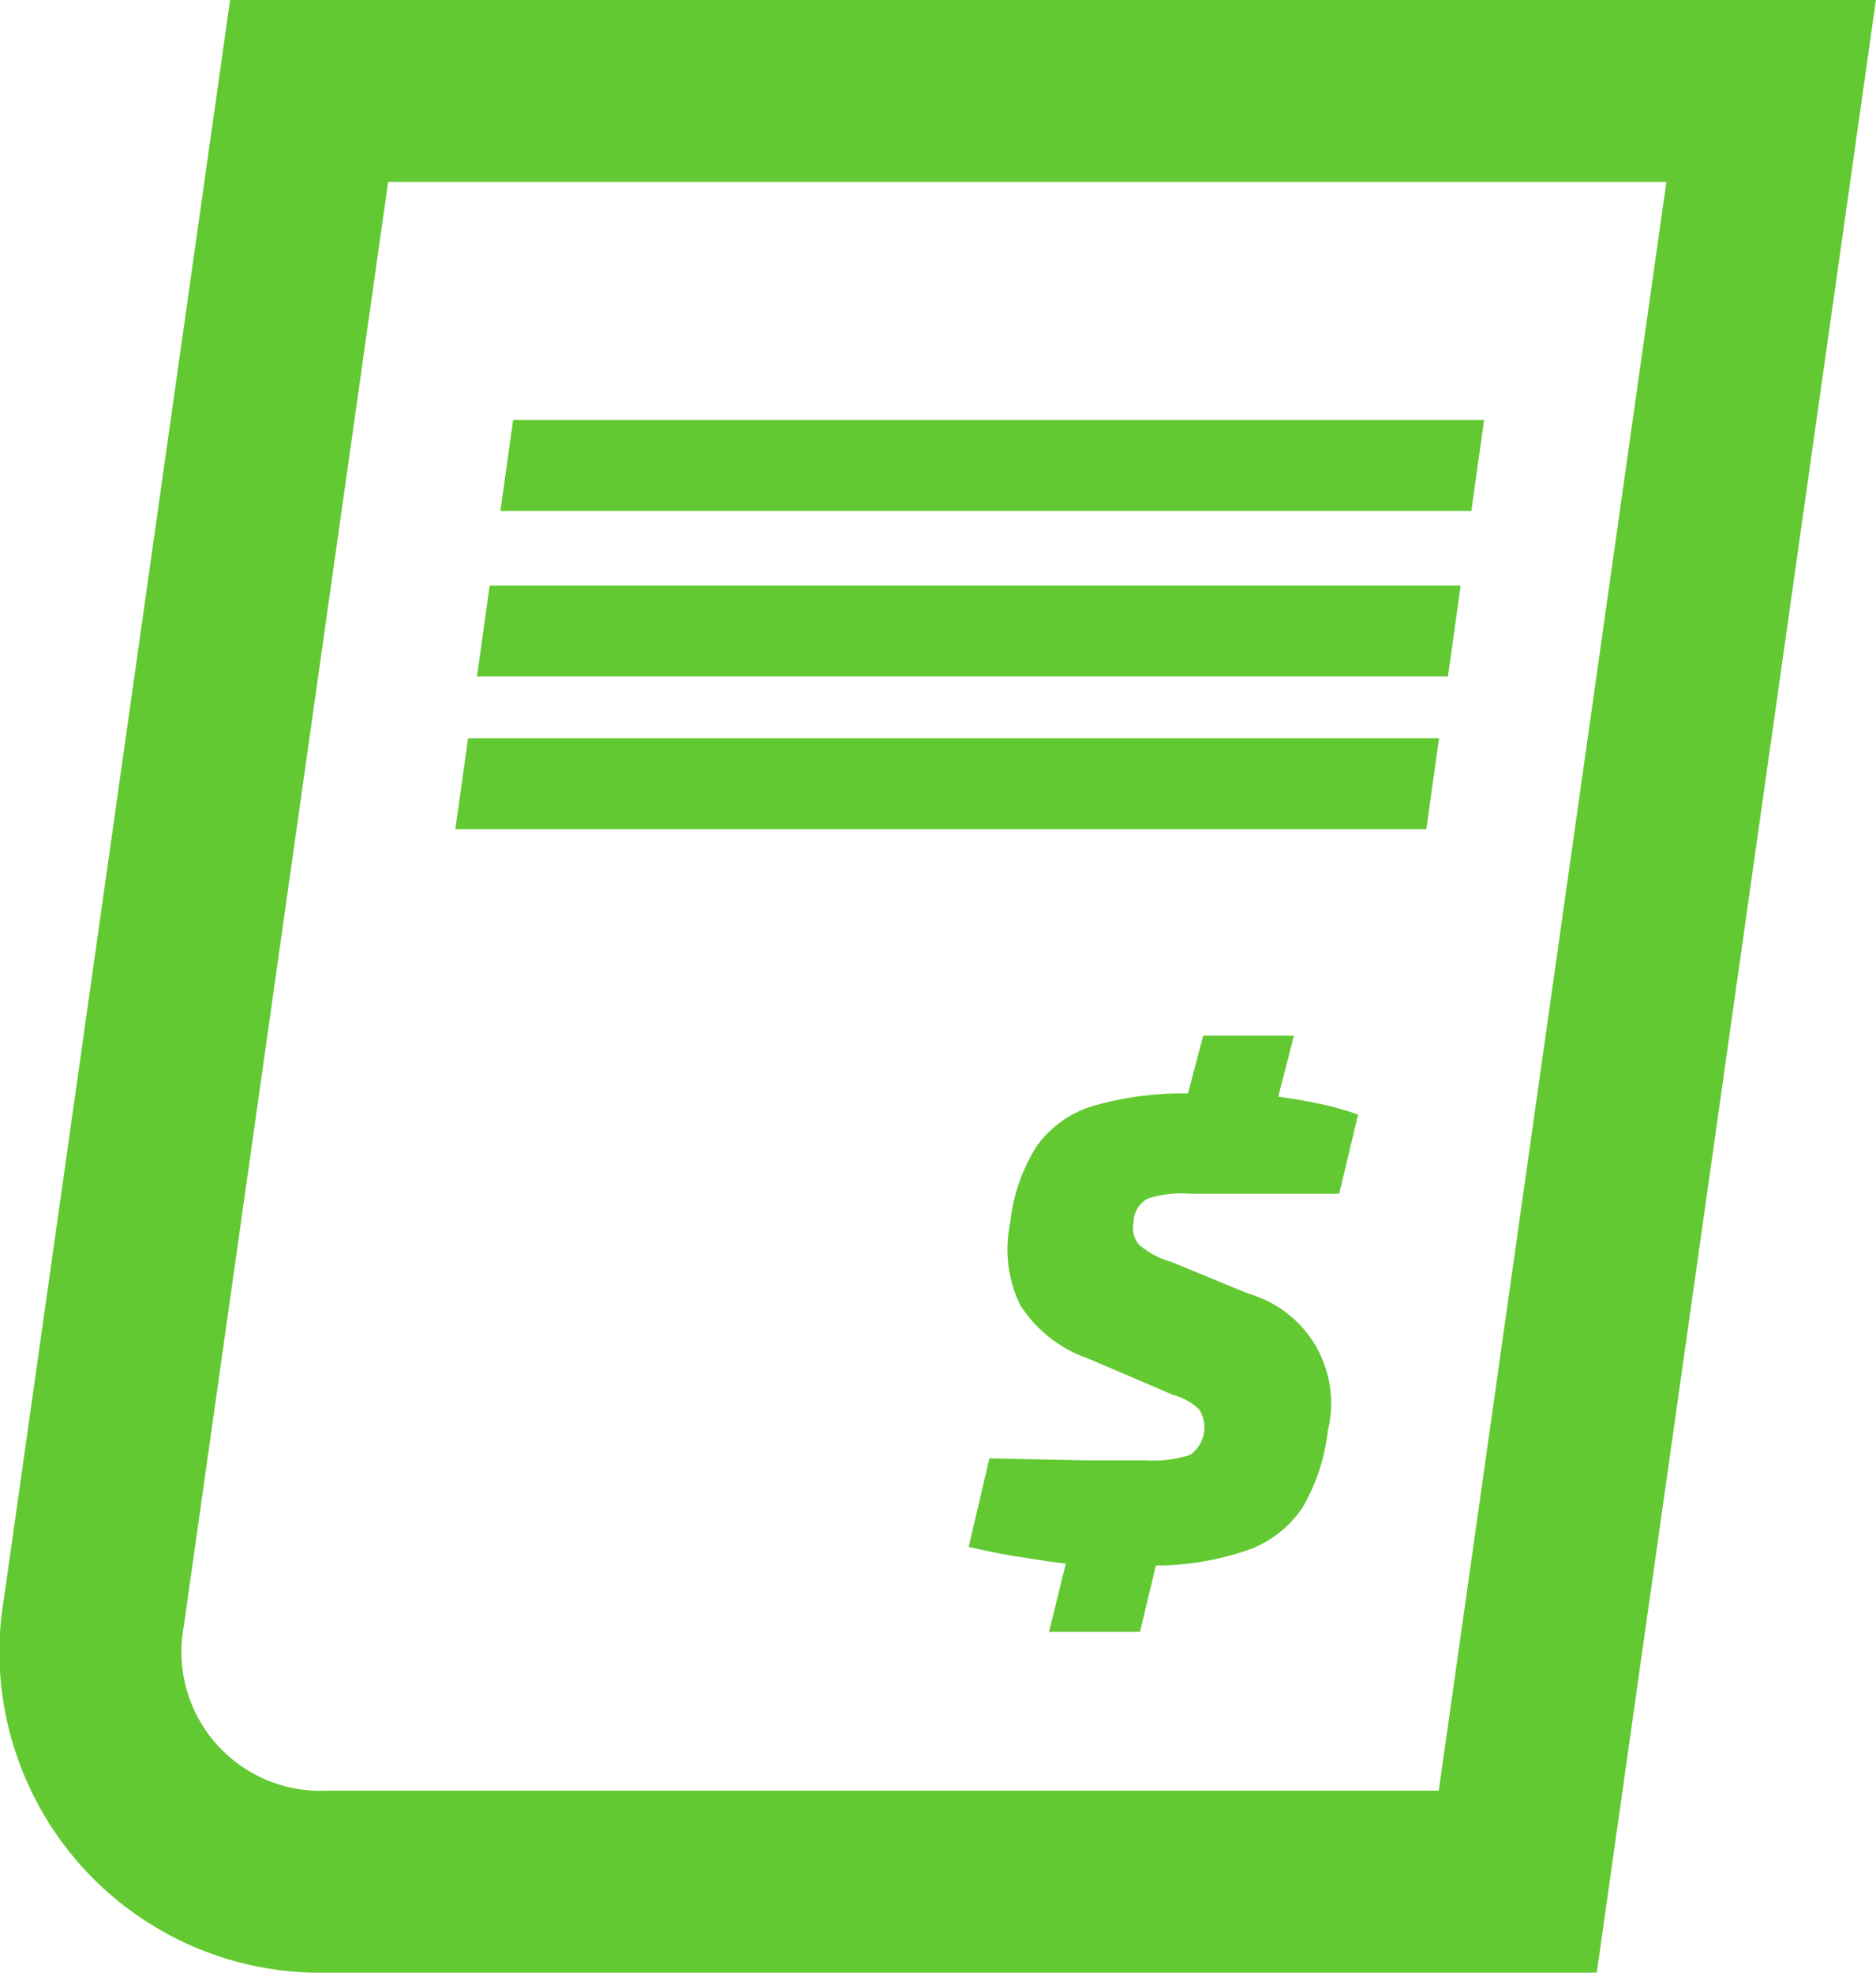 <svg xmlns="http://www.w3.org/2000/svg" viewBox="0 0 82.48 86.72"><defs><style>.cls-1{fill:none;stroke:#63c932;stroke-miterlimit:3;stroke-width:8px;}.cls-2{fill:#63c932;}</style></defs><title>74_5</title><g id="Layer_2" data-name="Layer 2"><g id="Layer_1-2" data-name="Layer 1"><path id="icone_boleto_0_Layer0_0_1_STROKES" data-name="icone boleto 0 Layer0 0 1 STROKES" class="cls-1" d="M13.59,4H77.87L66.73,82.72H14.45A10.11,10.11,0,0,1,4.13,70.86Z"/><g id="linhas2_0_Layer0_0_FILL" data-name="linhas2 0 Layer0 0 FILL"><path class="cls-2" d="M64.69,22.46l.56-4H22.56l-.56,4Z"/></g><g id="linhas2_0_Layer0_1_FILL" data-name="linhas2 0 Layer0 1 FILL"><path class="cls-2" d="M63.66,29.74l.56-4H21.53l-.56,4Z"/></g><g id="linhas2_0_Layer0_2_FILL" data-name="linhas2 0 Layer0 2 FILL"><path class="cls-2" d="M62.71,36.45l.56-4H20.58l-.56,4Z"/></g><g id="icone_nota_0_Layer0_1_FILL" data-name="icone nota 0 Layer0 1 FILL"><path class="cls-2" d="M52.9,45.53l-.67,2.54a14.24,14.24,0,0,0-4.14.54,4.72,4.72,0,0,0-2.5,1.76,7.84,7.84,0,0,0-1.18,3.42,5.57,5.57,0,0,0,.45,3.59,5.79,5.79,0,0,0,3,2.35l3.71,1.59a2.61,2.61,0,0,1,1.15.64,1.47,1.47,0,0,1-.4,2,5.31,5.31,0,0,1-1.93.24c-.56,0-1.41,0-2.56,0l-4.33-.09L42.59,68c.79.19,1.55.34,2.27.45s1.38.22,2,.29l-.74,3h4l.7-2.92a12.32,12.32,0,0,0,4.08-.69,4.82,4.82,0,0,0,2.38-1.88,8.56,8.56,0,0,0,1.1-3.37,5,5,0,0,0-3.47-6l-3.4-1.4a3.87,3.87,0,0,1-1.41-.74,1.11,1.11,0,0,1-.26-1,1.18,1.18,0,0,1,.63-1.05,4.72,4.72,0,0,1,1.83-.21l2.34,0c.82,0,1.59,0,2.3,0l1.94,0L59.71,49A13.07,13.07,0,0,0,58,48.52c-.61-.13-1.21-.23-1.8-.31l.69-2.68Z"/></g></g></g></svg>